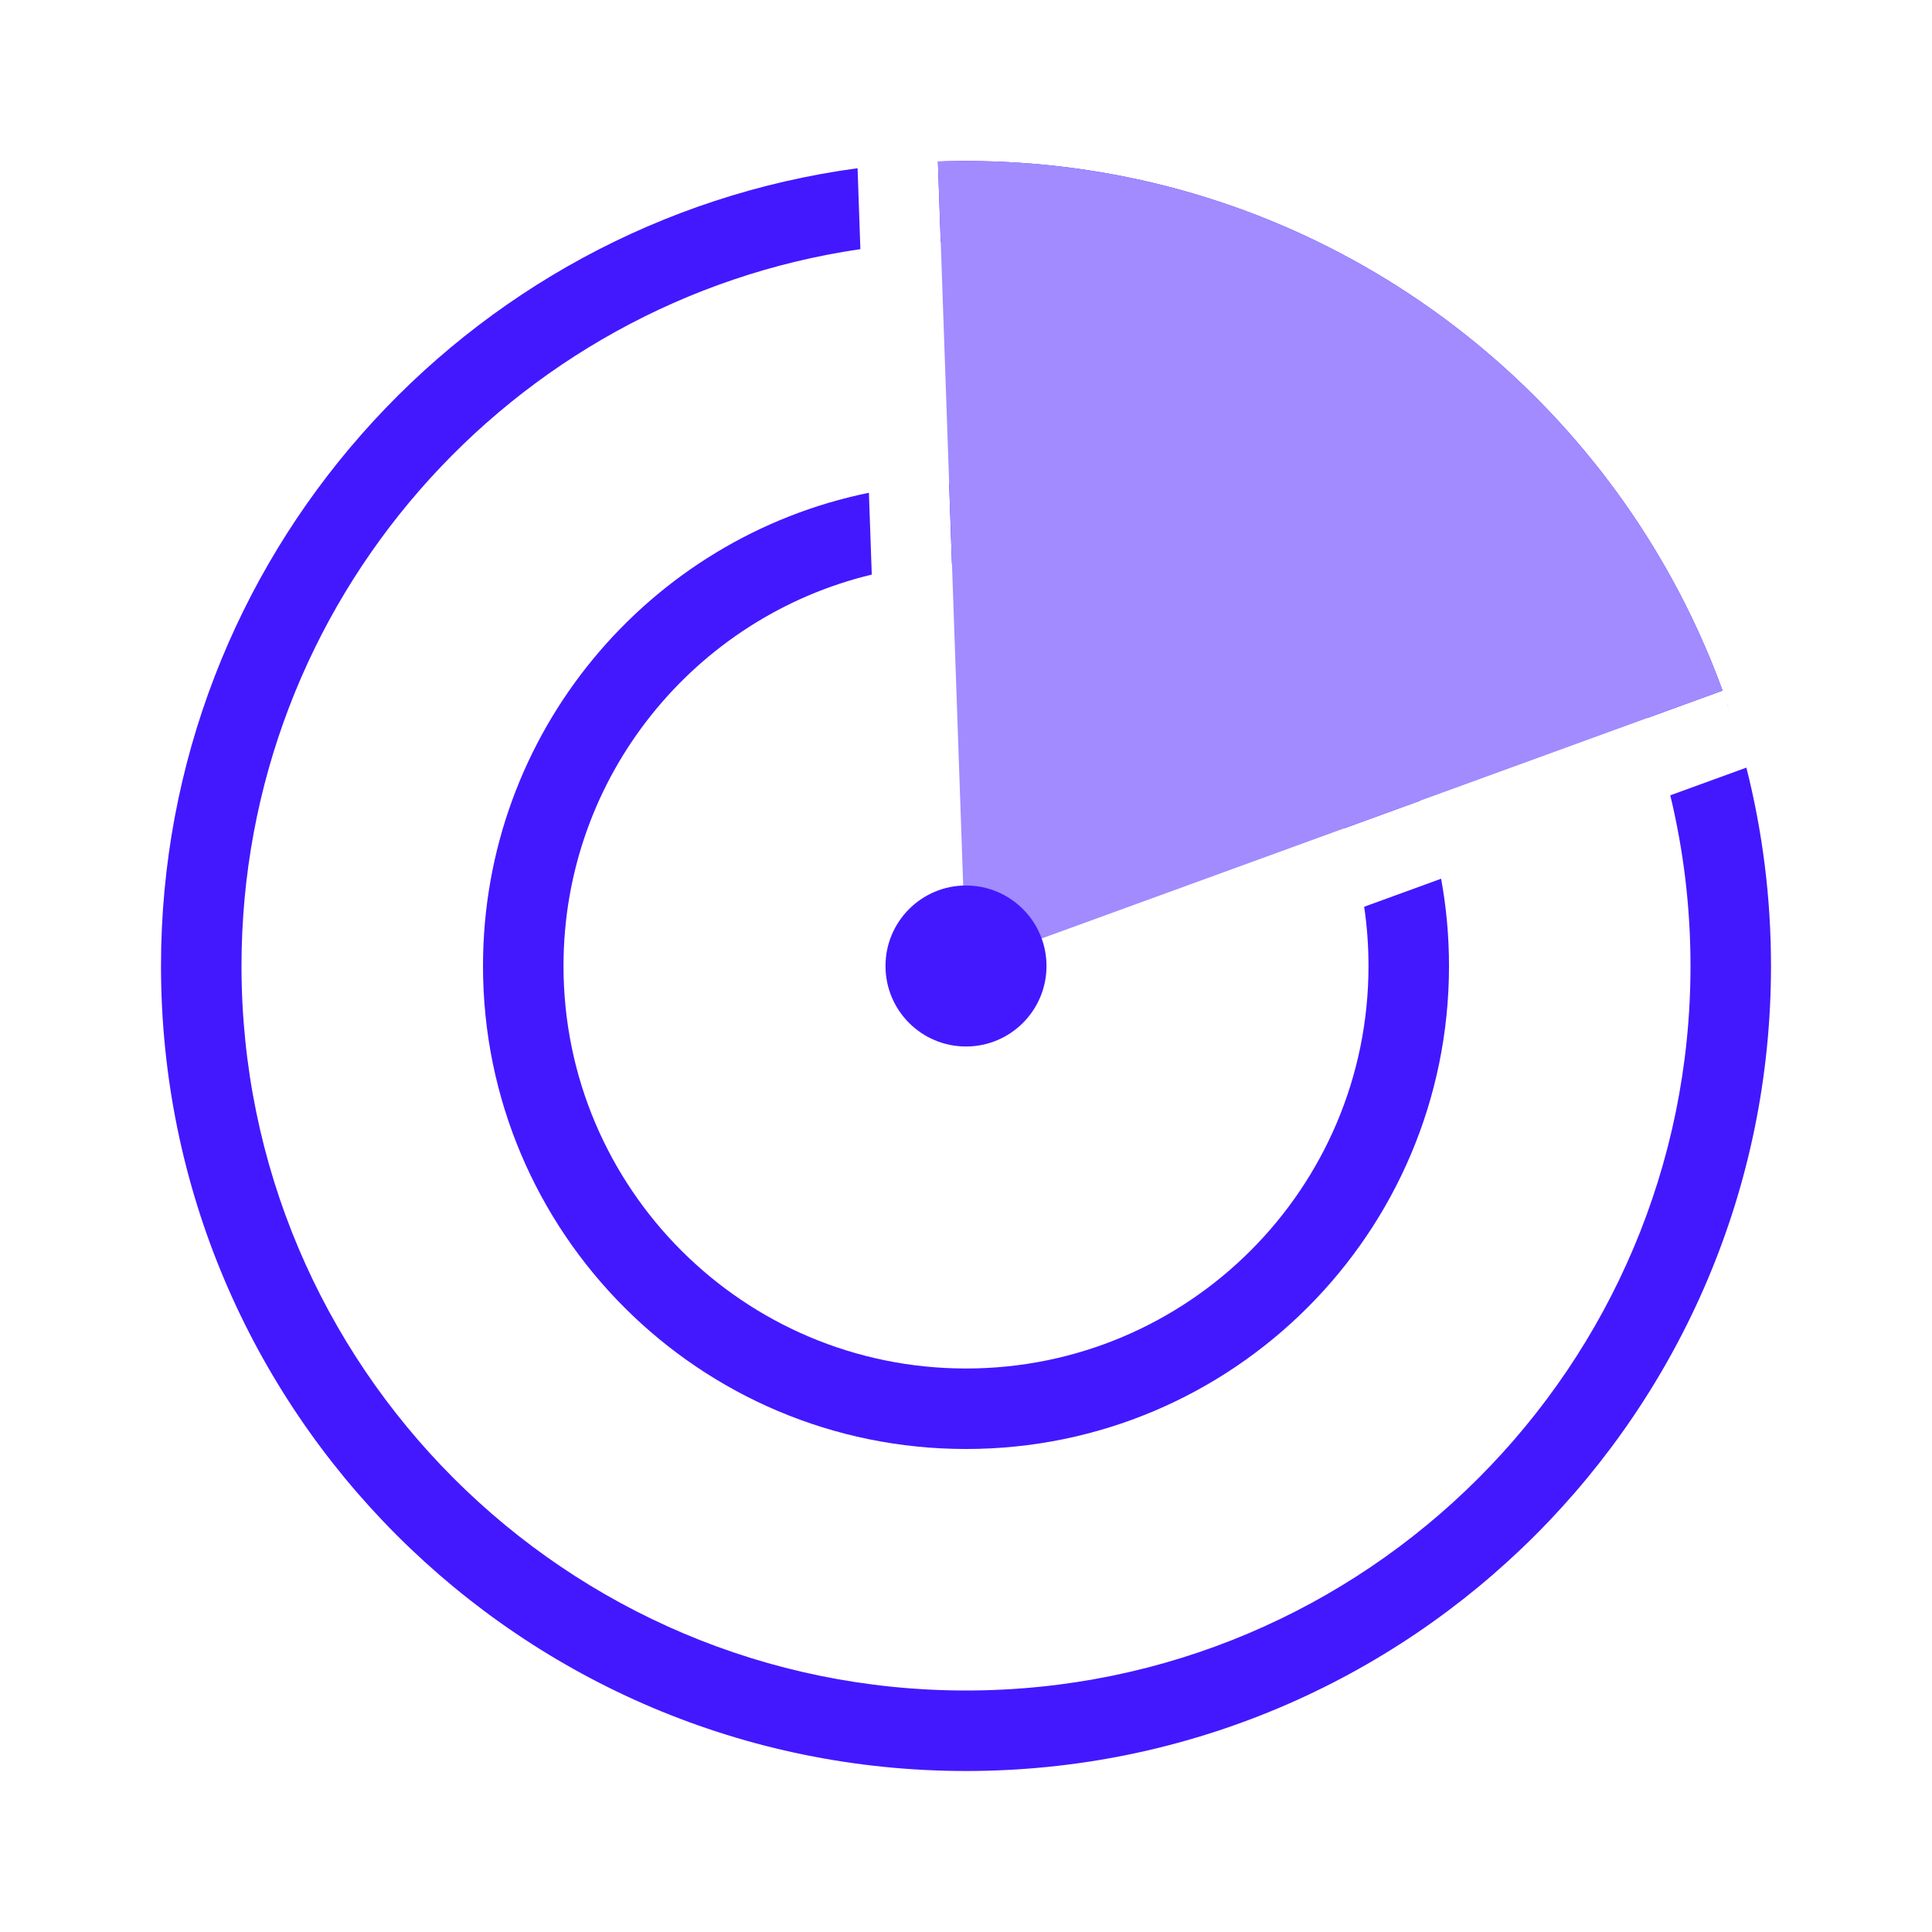 <svg width="66" height="66" viewBox="0 0 66 66" fill="none" xmlns="http://www.w3.org/2000/svg">
<rect width="66" height="66" fill="white"/>
<path fill-rule="evenodd" clip-rule="evenodd" d="M48.509 27.355C46.203 21.022 40.13 16.5 33 16.5C32.807 16.5 32.615 16.503 32.423 16.51L32.519 19.258C32.679 19.253 32.839 19.25 33 19.25C38.942 19.25 44.003 23.018 45.924 28.296L48.509 27.355ZM29.781 19.629C23.74 21.078 19.25 26.515 19.25 33C19.25 40.594 25.406 46.75 33 46.75C40.594 46.75 46.75 40.594 46.75 33C46.75 32.312 46.7 31.636 46.602 30.976L49.231 30.019C49.408 30.986 49.5 31.982 49.5 33C49.5 42.113 42.113 49.5 33 49.5C23.887 49.5 16.5 42.113 16.5 33C16.5 25.023 22.16 18.369 29.683 16.834L29.781 19.629Z" fill="#4318FF"/>
<path fill-rule="evenodd" clip-rule="evenodd" d="M32.999 5.5C33.602 5.5 34.2 5.519 34.793 5.558C44.933 6.21 53.575 12.359 57.775 21.056C58.094 21.717 58.388 22.393 58.654 23.082C58.72 23.25 58.783 23.42 58.845 23.59V23.606L58.841 23.594L56.264 24.532C52.805 15.033 43.695 8.25 33 8.25C32.711 8.25 32.422 8.255 32.136 8.265L32.04 5.517C32.358 5.506 32.678 5.5 32.999 5.5ZM29.392 8.511L29.296 5.747C15.86 7.556 5.5 19.068 5.5 33C5.5 48.188 17.812 60.5 33 60.5C48.188 60.5 60.5 48.188 60.5 33C60.5 30.661 60.208 28.391 59.659 26.223L57.059 27.169C57.511 29.039 57.75 30.992 57.75 33C57.75 46.669 46.669 57.75 33 57.75C19.331 57.75 8.25 46.669 8.25 33C8.25 20.556 17.433 10.257 29.392 8.511ZM59.069 24.223C59.051 24.168 59.033 24.114 59.014 24.061L59.011 24.061L59.069 24.223ZM31.886 5.522L32.032 5.517L32.032 5.517C31.983 5.518 31.935 5.52 31.886 5.522Z" fill="#4318FF"/>
<path d="M32.033 5.517L32.041 5.517L33 33L58.842 23.594L58.846 23.606V23.59C55.003 13.036 44.883 5.5 33 5.5C32.677 5.5 32.354 5.506 32.033 5.517Z" fill="#A18BFF"/>
<circle cx="33" cy="33" r="2.75" fill="#4318FF"/>
</svg>
